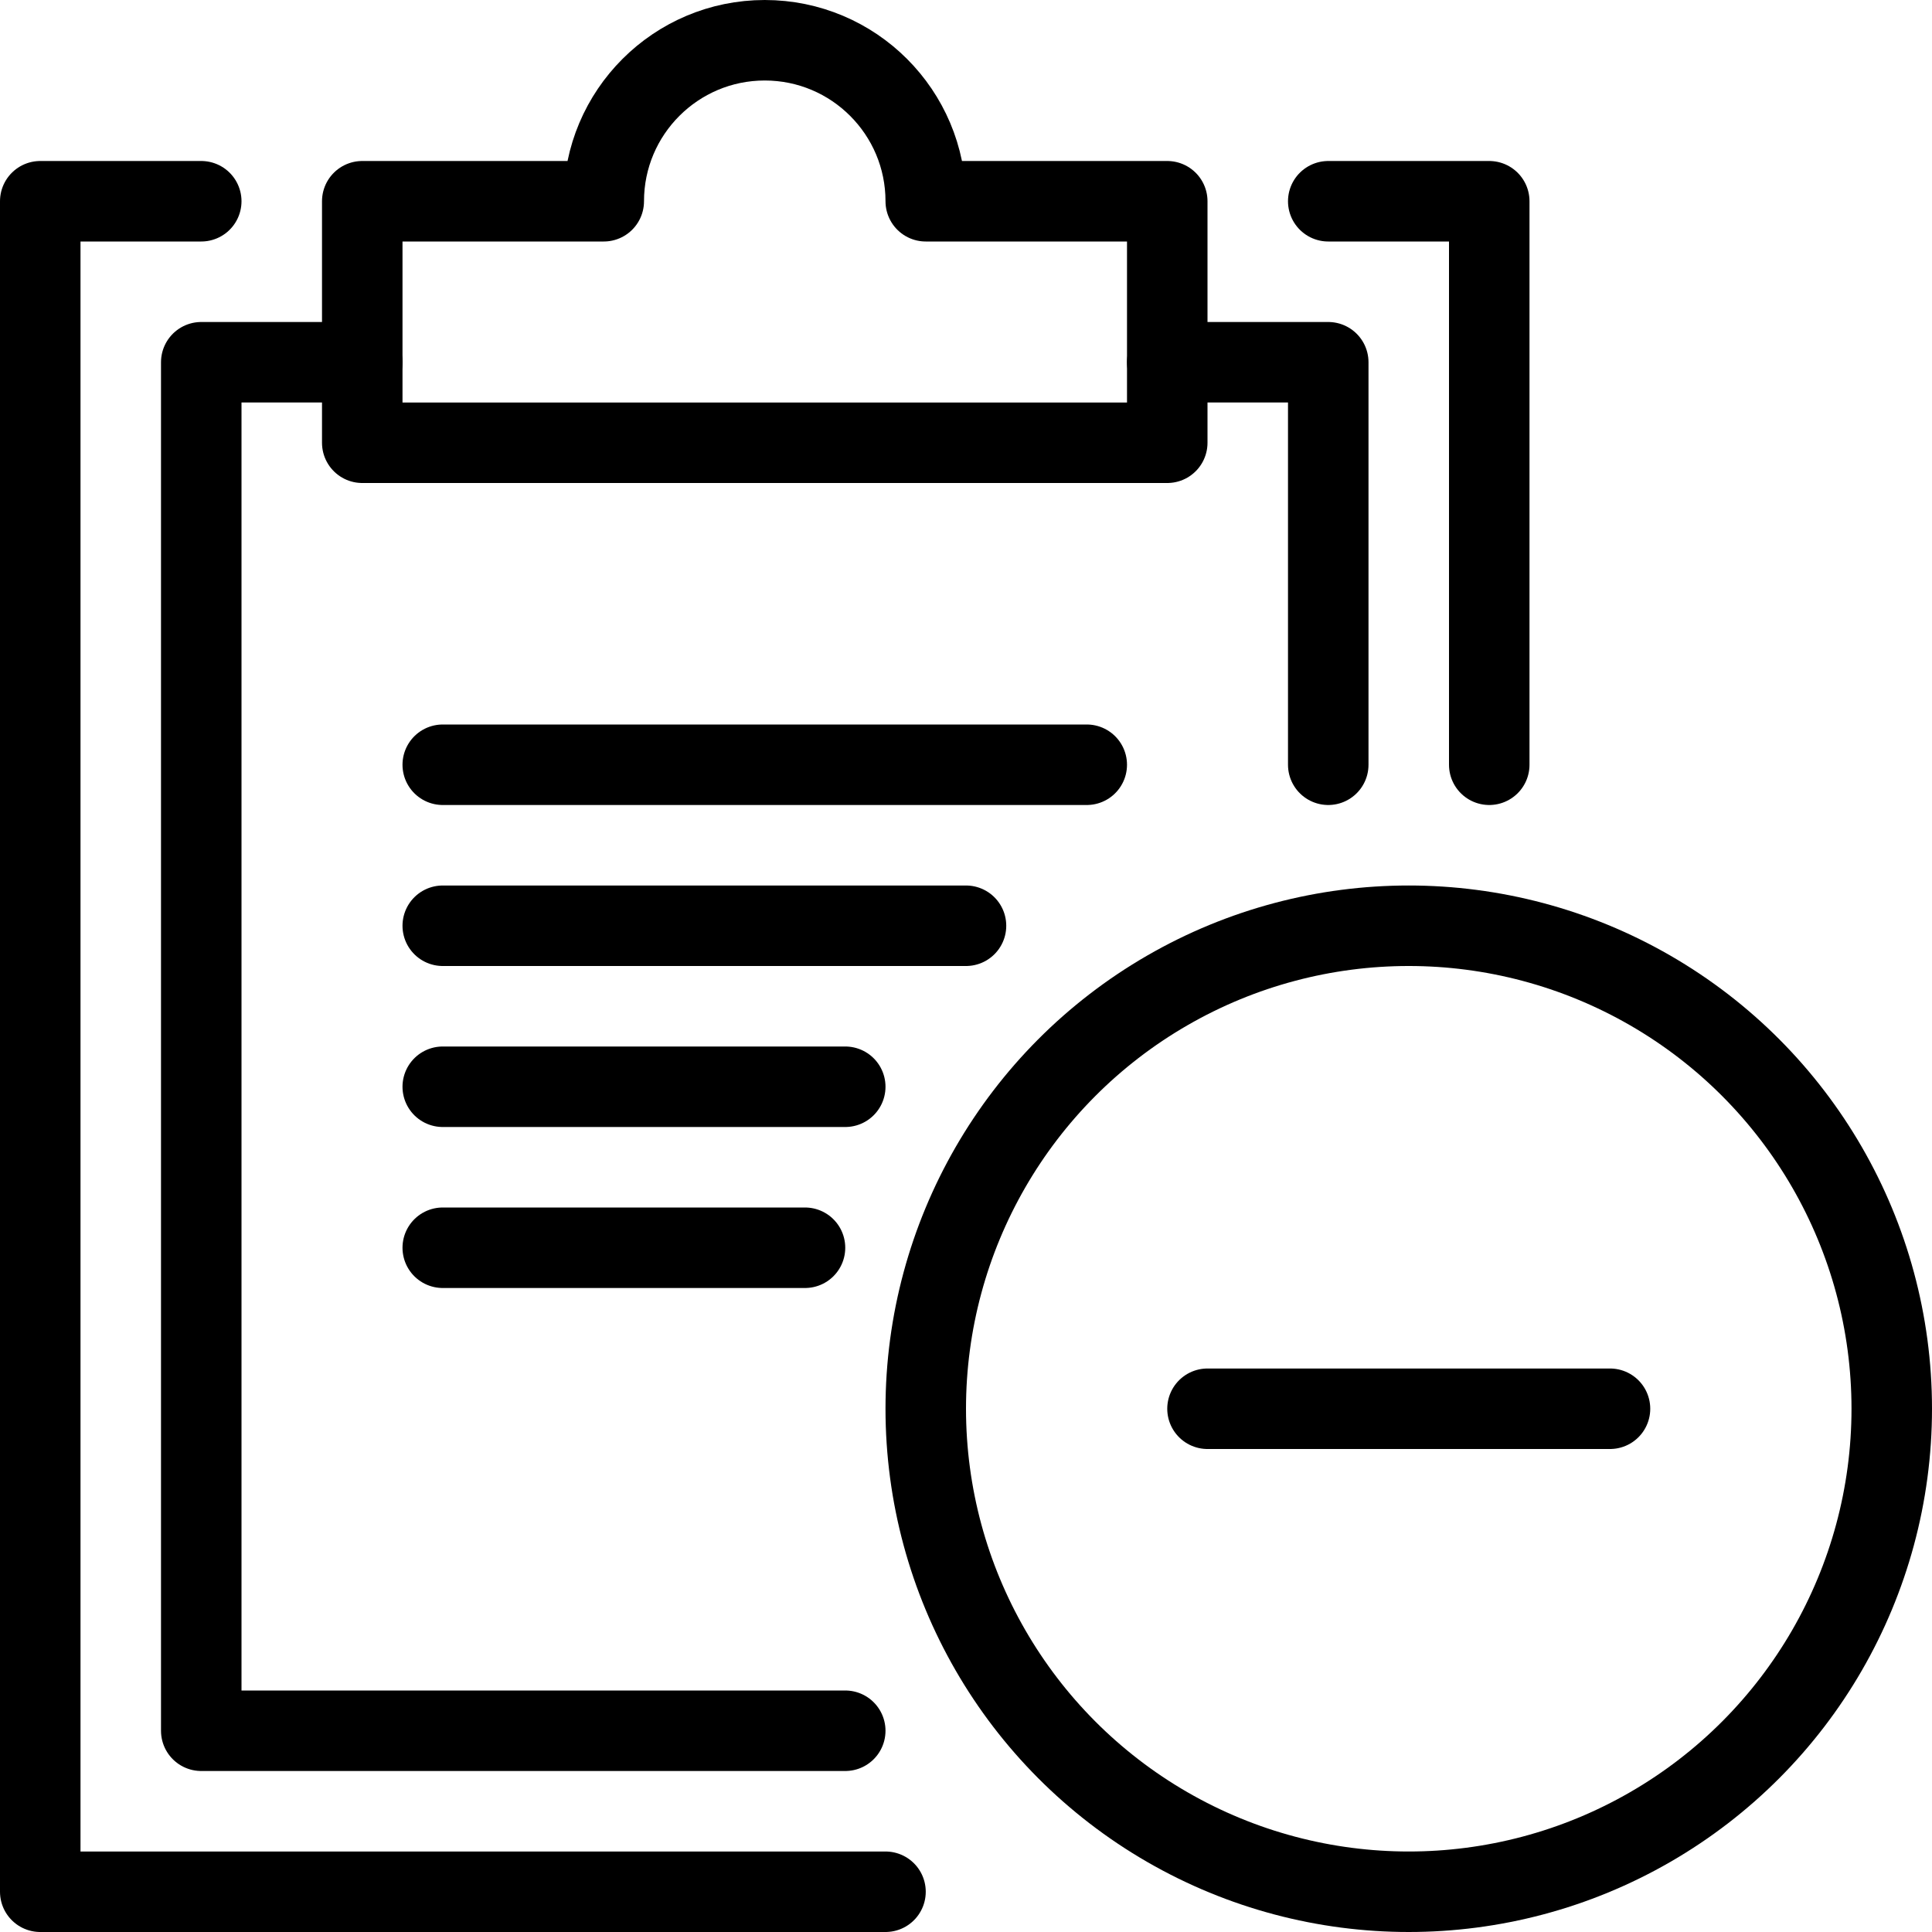 <?xml version="1.0" encoding="utf-8"?>
<!-- Generator: Adobe Illustrator 16.0.3, SVG Export Plug-In . SVG Version: 6.00 Build 0)  -->
<!DOCTYPE svg PUBLIC "-//W3C//DTD SVG 1.1//EN" "http://www.w3.org/Graphics/SVG/1.1/DTD/svg11.dtd">
<svg version="1.1" xmlns="http://www.w3.org/2000/svg" xmlns:xlink="http://www.w3.org/1999/xlink" x="0px" y="0px" width="24px"
	 height="24px" viewBox="0 0 24 24" enable-background="new 0 0 24 24" xml:space="preserve">
<g id="Outline_Icons_1_">
	<g id="Outline_Icons">
	</g>
	<g id="New_icons_1_">
		<g>
			<g>
				<circle fill="none" stroke="#000000" stroke-linejoin="round" stroke-miterlimit="10" cx="17.5" cy="17.5" r="6"/>
				
					<line fill="none" stroke="#000000" stroke-linecap="round" stroke-linejoin="round" stroke-miterlimit="10" x1="15" y1="17.5" x2="20" y2="17.5"/>
			</g>
			<g>
				<g>
					<g>
						<polyline fill="none" stroke="#000000" stroke-linecap="round" stroke-linejoin="round" stroke-miterlimit="10" points="
							11,23.5 0.5,23.5 0.5,2.5 2.5,2.5 						"/>
						<polyline fill="none" stroke="#000000" stroke-linecap="round" stroke-linejoin="round" stroke-miterlimit="10" points="
							16.5,2.5 18.5,2.5 18.5,9.5 						"/>
						<path fill="none" stroke="#000000" stroke-linecap="round" stroke-linejoin="round" stroke-miterlimit="10" d="M11.5,2.5
							c0-1.104-0.895-2-2-2c-1.104,0-2,0.896-2,2h-3v3h10v-3H11.5z"/>
						<polyline fill="none" stroke="#000000" stroke-linecap="round" stroke-linejoin="round" stroke-miterlimit="10" points="
							16.5,9.5 16.5,4.5 14.5,4.5 						"/>
						<polyline fill="none" stroke="#000000" stroke-linecap="round" stroke-linejoin="round" stroke-miterlimit="10" points="
							4.5,4.5 2.5,4.5 2.5,21.5 10.5,21.5 						"/>
					</g>
				</g>
				
					<line fill="none" stroke="#000000" stroke-linecap="round" stroke-linejoin="round" stroke-miterlimit="10" x1="5.5" y1="9.5" x2="13.5" y2="9.5"/>
				
					<line fill="none" stroke="#000000" stroke-linecap="round" stroke-linejoin="round" stroke-miterlimit="10" x1="5.5" y1="11.5" x2="12" y2="11.5"/>
				
					<line fill="none" stroke="#000000" stroke-linecap="round" stroke-linejoin="round" stroke-miterlimit="10" x1="5.5" y1="13.5" x2="10.5" y2="13.5"/>
				
					<line fill="none" stroke="#000000" stroke-linecap="round" stroke-linejoin="round" stroke-miterlimit="10" x1="5.5" y1="15.5" x2="10" y2="15.5"/>
			</g>
		</g>
	</g>
</g>
<g id="Invisible_Shape">
	<rect fill="none" width="24" height="24"/>
</g>
</svg>
